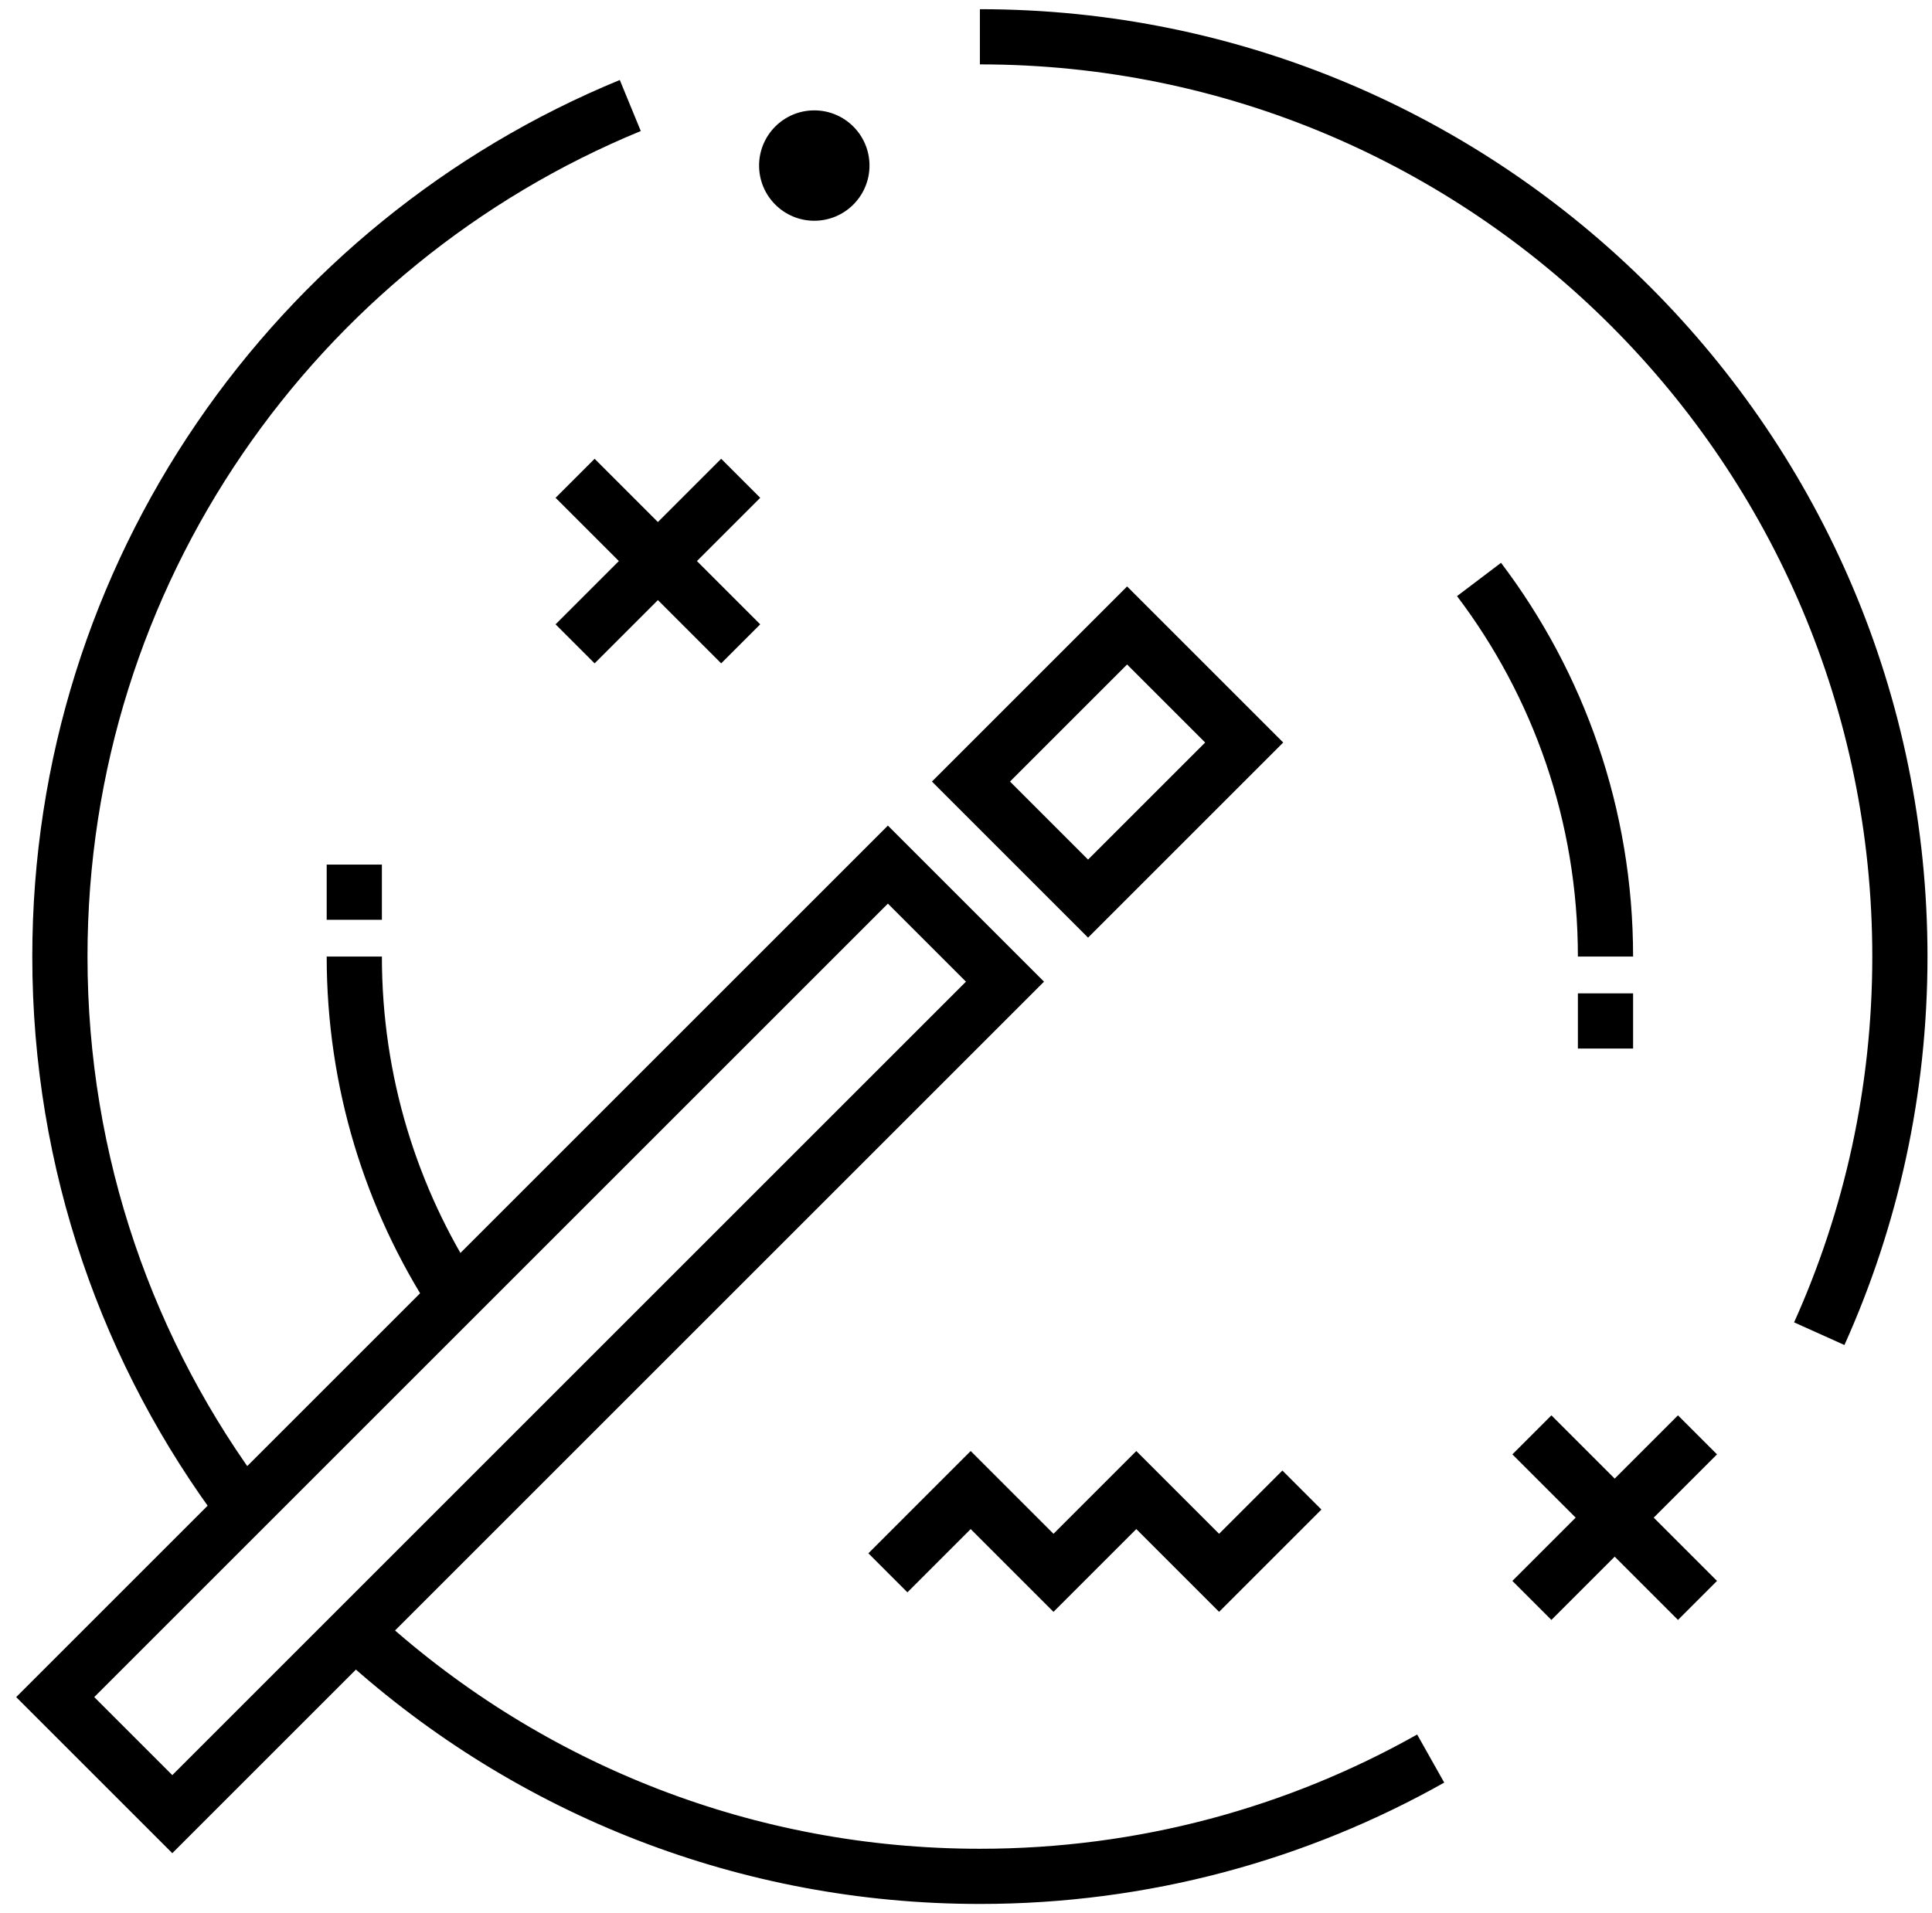 <svg width="105" height="104" viewBox="0 0 105 104" fill="none" xmlns="http://www.w3.org/2000/svg">
<rect x="48.255" y="47" width="9" height="64" transform="rotate(45 48.255 47)" stroke="black" stroke-width="3"/>
<rect x="61.255" y="34" width="9" height="12" transform="rotate(45 61.255 34)" stroke="black" stroke-width="3"/>
<path d="M87.255 52C87.255 44.301 84.696 37.2 80.382 31.5M19.255 52C19.255 58.822 21.264 65.176 24.724 70.5" stroke="black" stroke-width="3"/>
<path d="M83.255 78L92.255 87" stroke="black" stroke-width="3"/>
<path d="M92.255 78L83.255 87" stroke="black" stroke-width="3"/>
<path d="M31.255 26L40.255 35" stroke="black" stroke-width="3"/>
<path d="M40.255 26L31.255 35" stroke="black" stroke-width="3"/>
<path d="M70.755 81L66.255 85.5L61.755 81L57.255 85.5L52.755 81L48.255 85.5" stroke="black" stroke-width="3"/>
<rect x="85.755" y="54" width="3" height="3" fill="black"/>
<rect x="17.755" y="47" width="3" height="3" fill="black"/>
<circle cx="44.255" cy="9" r="3" fill="black"/>
<path d="M53.255 2C80.869 2 103.255 24.386 103.255 52C103.255 59.305 101.688 66.244 98.873 72.5M77.755 95.596C70.515 99.674 62.156 102 53.255 102C46.909 102 40.84 100.818 35.255 98.662C29.498 96.44 24.255 93.183 19.755 89.119M13.251 82C6.974 73.643 3.255 63.256 3.255 52C3.255 31.112 16.064 13.216 34.255 5.736" stroke="black" stroke-width="3"/>
</svg>
